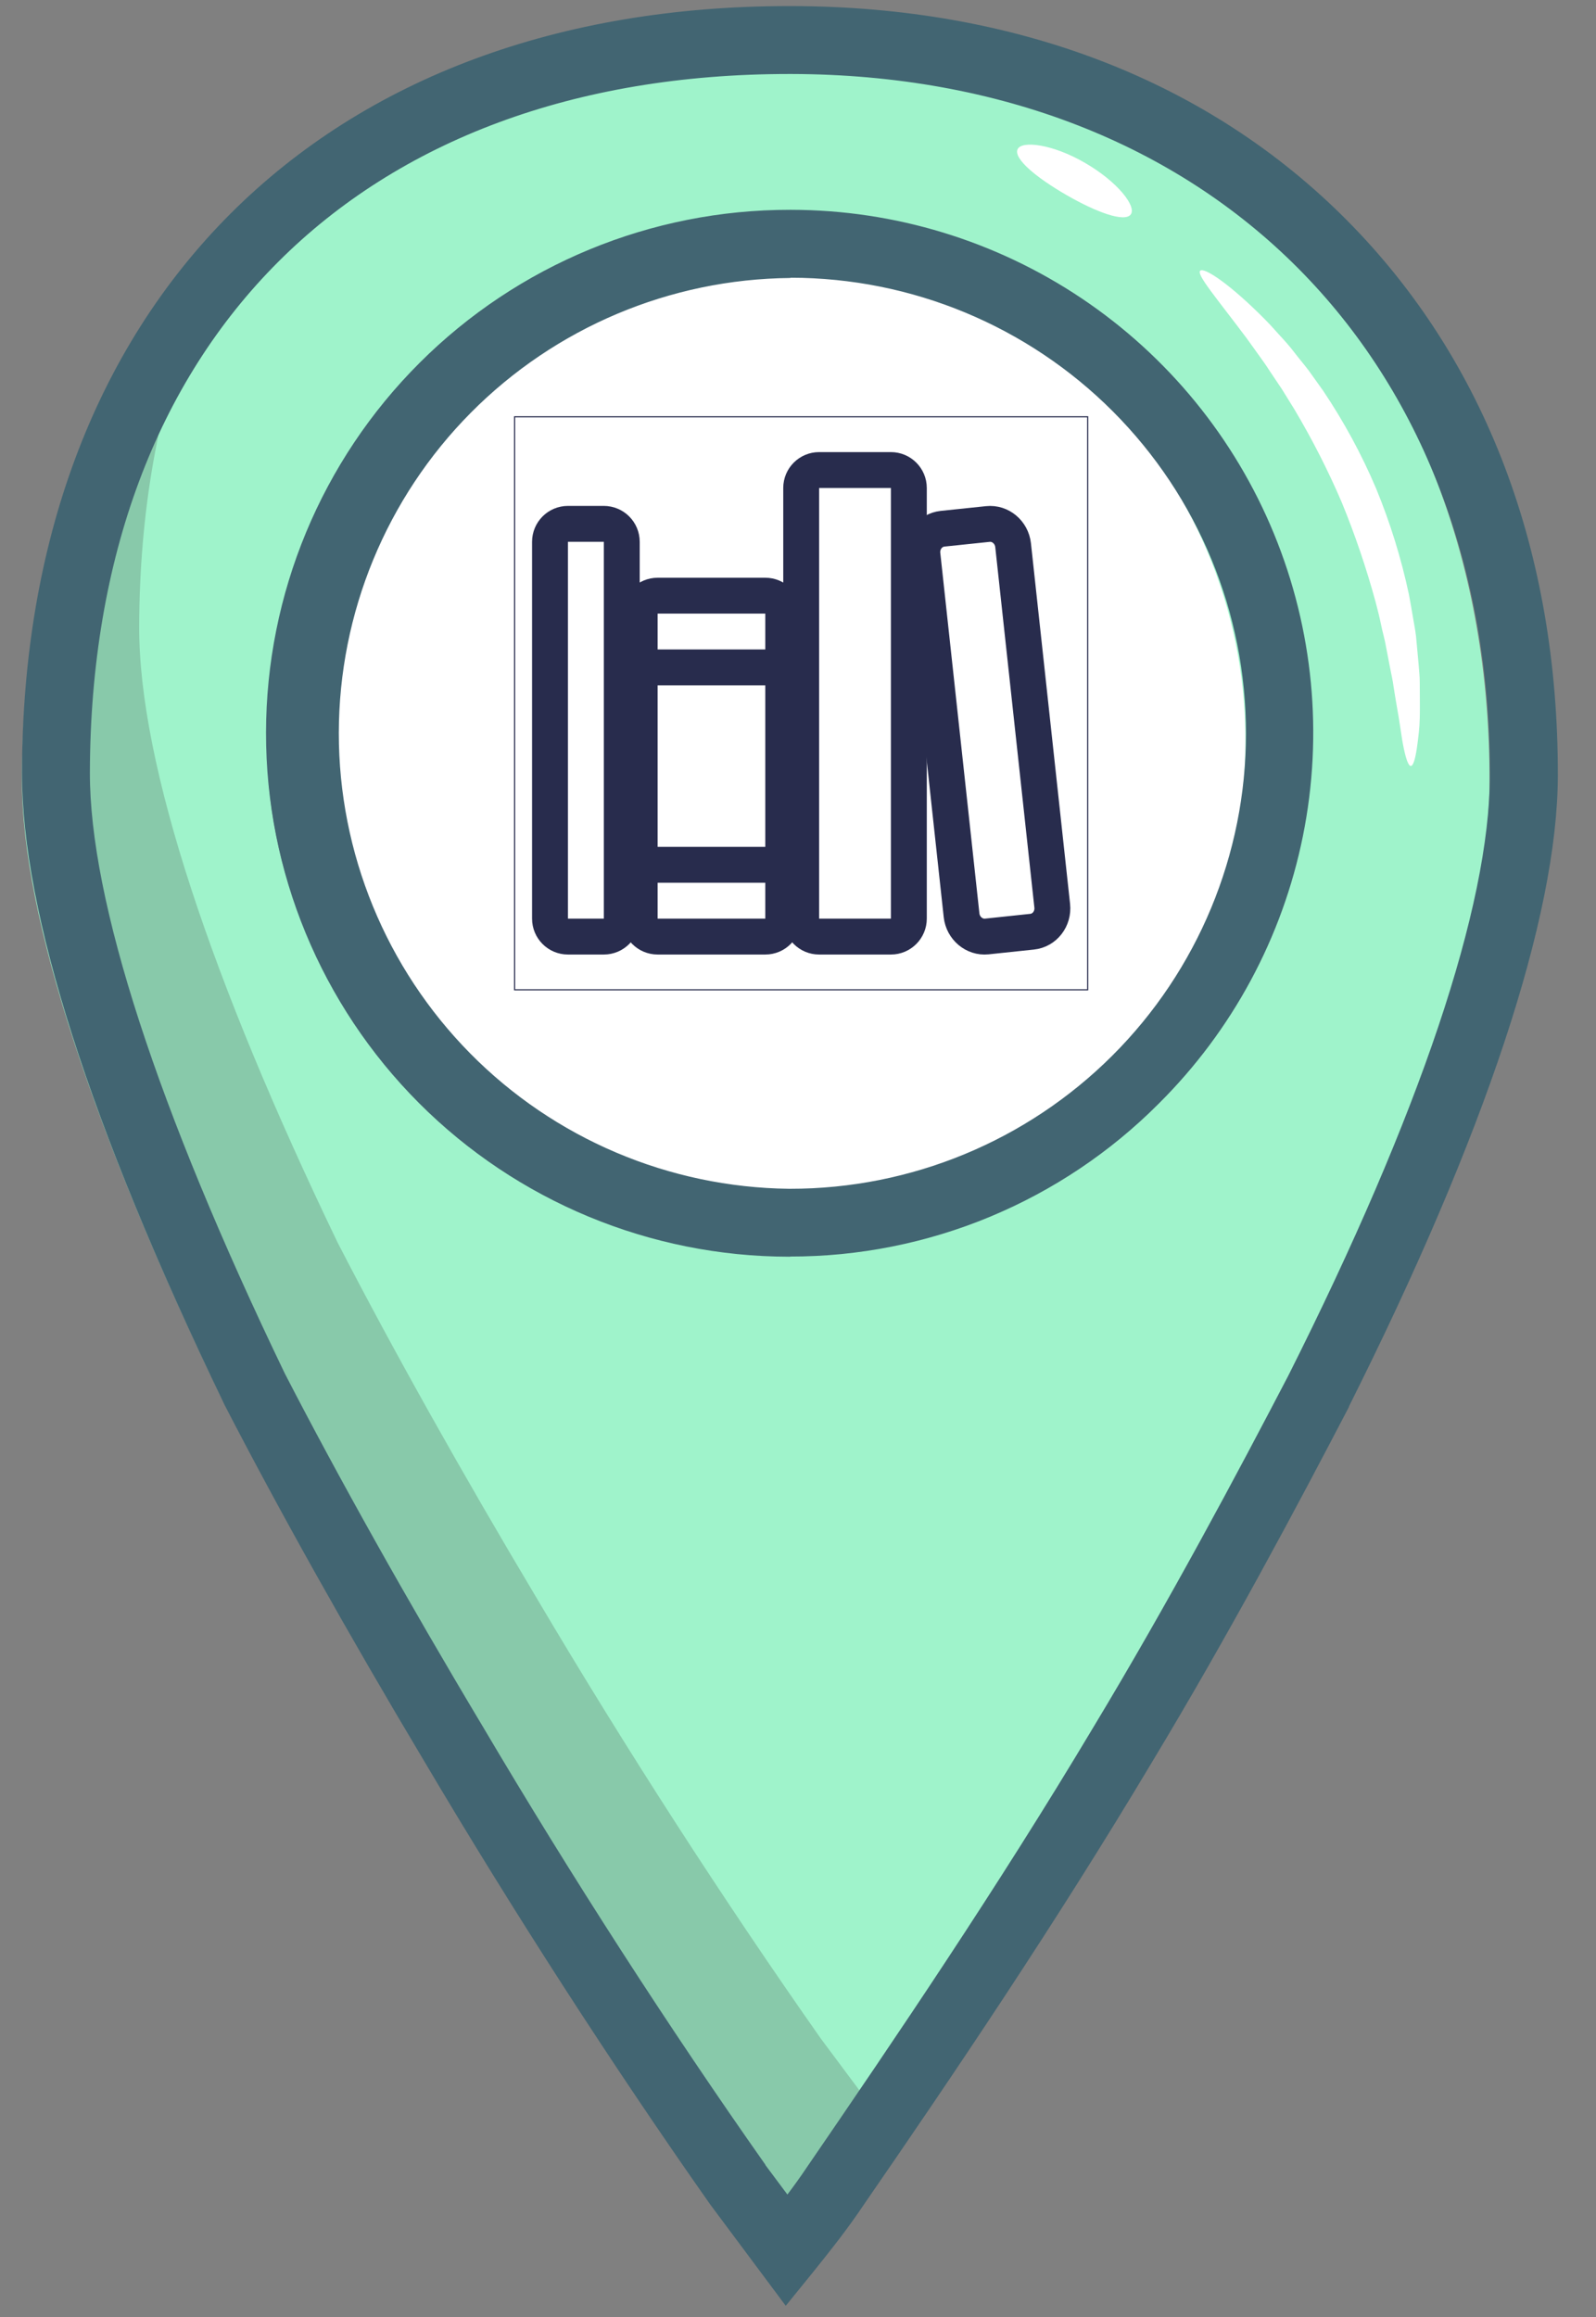 <svg width="31" height="45" viewBox="0 0 31 45" fill="none" xmlns="http://www.w3.org/2000/svg">
<rect x="0" y="0" width="31" height="45" fill="#808080" stroke="none"/>
<path d="M9.593 4.786C9.297 4.786 9.009 4.699 8.763 4.535C8.518 4.371 8.326 4.137 8.213 3.865C8.1 3.592 8.071 3.291 8.128 3.002C8.186 2.712 8.328 2.446 8.537 2.237C8.746 2.028 9.012 1.886 9.301 1.829C9.591 1.771 9.891 1.801 10.164 1.914C10.437 2.027 10.67 2.218 10.834 2.464C10.998 2.709 11.086 2.998 11.086 3.293C11.086 3.689 10.928 4.069 10.648 4.349C10.368 4.628 9.989 4.786 9.593 4.786ZM9.593 2.93C9.521 2.93 9.451 2.952 9.391 2.992C9.332 3.031 9.285 3.088 9.258 3.154C9.23 3.221 9.223 3.294 9.237 3.364C9.251 3.434 9.286 3.499 9.336 3.55C9.387 3.6 9.452 3.635 9.522 3.649C9.592 3.663 9.665 3.656 9.732 3.628C9.798 3.601 9.855 3.554 9.894 3.495C9.934 3.435 9.955 3.365 9.955 3.293C9.955 3.246 9.946 3.198 9.928 3.154C9.91 3.11 9.883 3.07 9.849 3.037C9.816 3.003 9.776 2.976 9.732 2.958C9.688 2.94 9.64 2.93 9.593 2.93Z" fill="#E7F6FF"/>
<path d="M12.257 4.02C12.546 4.02 12.781 3.785 12.781 3.496C12.781 3.207 12.546 2.972 12.257 2.972C11.968 2.972 11.733 3.207 11.733 3.496C11.733 3.785 11.968 4.02 12.257 4.02Z" fill="#E7F6FF"/>
<g opacity="0.5">
<path opacity="0.5" d="M19.85 30.821V31.971C19.517 33.029 18.994 34.267 18.308 35.633C18.025 36.174 17.723 36.746 17.398 37.334C17.62 36.957 17.833 36.589 18.038 36.221C17.799 36.675 17.545 37.147 17.278 37.627V35.837L17.357 35.687L17.278 35.828V35.763C17.397 35.537 17.513 35.317 17.626 35.103C18.372 33.62 18.925 32.289 19.251 31.173C19.453 31.059 19.653 30.942 19.85 30.821Z" fill="#BBD2E5"/>
</g>
<path d="M24.799 14.114C24.788 19.343 20.501 23.609 15.274 23.598C10.747 23.588 6.939 20.372 6.009 16.113C5.913 15.566 5.865 15.012 5.867 14.456C5.878 9.23 10.165 4.961 15.391 4.973C19.913 4.982 23.714 8.19 24.653 12.437C24.652 12.439 24.652 12.441 24.653 12.444C24.751 12.995 24.8 13.554 24.799 14.114Z" fill="white"/>
<path d="M14.716 0.914C5.925 0.896 0.448 6.428 0.427 15.14C0.421 17.832 1.84 22.032 4.282 27.105C5.386 29.246 6.732 31.627 8.145 34.004C9.88 36.938 11.775 39.873 13.67 42.569L14.618 43.839C14.936 43.442 15.253 43.048 15.571 42.573C17.479 39.806 19.384 36.958 21.129 34.032C22.56 31.659 23.833 29.286 24.946 27.15C27.49 22.087 28.926 17.893 28.932 15.2C28.959 6.726 23.27 0.933 14.716 0.914ZM14.666 23.879C9.439 23.868 5.171 19.583 5.183 14.355C5.194 9.127 9.481 4.863 14.708 4.874C19.935 4.885 24.203 9.171 24.191 14.398C24.18 19.625 19.893 23.893 14.666 23.879Z" fill="#9FF3CB"/>
<path d="M25.067 28.207C24.089 30.061 22.998 32.055 21.795 34.049C20.048 36.974 18.141 39.822 16.237 42.589C15.919 43.06 15.602 43.459 15.283 43.855L14.333 42.586C12.437 39.89 10.543 36.955 8.812 34.022C7.39 31.642 6.049 29.264 4.949 27.123C2.5 22.049 1.081 17.848 1.086 15.155C1.094 11.56 2.028 8.507 3.747 6.162C3.068 7.931 2.711 9.946 2.703 12.168C2.697 14.86 4.116 19.061 6.558 24.133C7.662 26.273 9.003 28.655 10.421 31.032C12.156 33.965 14.051 36.9 15.946 39.596L16.893 40.866C17.212 40.469 17.529 40.075 17.847 39.6C19.754 36.833 21.661 33.985 23.405 31.059C23.99 30.106 24.541 29.149 25.067 28.207Z" fill="#88C9AA"/>
<path d="M15.262 44.782L13.794 42.813C11.893 40.109 9.972 37.133 8.24 34.205C6.756 31.721 5.413 29.322 4.355 27.272L4.348 27.256C1.74 21.844 0.421 17.721 0.427 15.004C0.436 10.539 1.84 6.786 4.478 4.149C7.116 1.512 10.866 0.118 15.329 0.118H15.375C19.741 0.127 23.477 1.569 26.169 4.285C28.86 7.001 30.267 10.72 30.259 15.065C30.253 17.809 28.845 22.044 26.203 27.312V27.321C25.21 29.227 23.877 31.735 22.366 34.24C20.495 37.372 18.493 40.332 16.782 42.813C16.457 43.299 16.129 43.708 15.813 44.103L15.262 44.782ZM14.867 42.049L15.294 42.621C15.425 42.448 15.555 42.267 15.685 42.073C17.385 39.593 19.377 36.659 21.229 33.559C22.721 31.086 24.041 28.602 25.025 26.714C27.58 21.632 28.933 17.604 28.939 15.063C28.956 6.93 23.503 1.455 15.372 1.437H15.329C6.967 1.437 1.764 6.632 1.746 15.004C1.74 17.486 3.05 21.521 5.532 26.675C6.576 28.699 7.904 31.07 9.377 33.531C11.089 36.429 12.987 39.373 14.867 42.043V42.049ZM15.345 24.407H15.322C12.626 24.404 10.041 23.33 8.137 21.422C6.232 19.513 5.164 16.926 5.167 14.23C5.17 11.534 6.243 8.949 8.152 7.045C10.06 5.14 12.647 4.072 15.344 4.075H15.366C17.377 4.077 19.341 4.676 21.01 5.795C22.68 6.915 23.98 8.505 24.744 10.364C25.509 12.223 25.705 14.268 25.307 16.238C24.909 18.209 23.934 20.016 22.508 21.433C21.569 22.376 20.452 23.124 19.223 23.634C17.994 24.144 16.675 24.406 15.345 24.404V24.407ZM15.345 5.399C13.015 5.421 10.787 6.361 9.146 8.015C7.505 9.669 6.584 11.904 6.581 14.234C6.579 16.564 7.496 18.801 9.133 20.459C10.77 22.117 12.996 23.061 15.326 23.088H15.345C17.692 23.09 19.943 22.16 21.604 20.503C23.265 18.846 24.199 16.596 24.202 14.25C24.204 11.903 23.274 9.652 21.617 7.991C19.959 6.33 17.71 5.396 15.363 5.394L15.345 5.399Z" fill="#426572"/>
<path d="M26.729 9.488C27.003 10.153 27.216 10.841 27.366 11.544C27.398 11.706 27.423 11.865 27.449 12.015C27.476 12.165 27.505 12.318 27.514 12.464L27.553 12.886C27.563 13.022 27.579 13.151 27.577 13.275C27.577 13.524 27.582 13.747 27.577 13.945C27.573 14.144 27.549 14.312 27.532 14.449C27.496 14.726 27.452 14.876 27.403 14.876C27.354 14.876 27.302 14.726 27.251 14.457C27.225 14.322 27.205 14.158 27.174 13.969C27.143 13.78 27.103 13.565 27.067 13.328C27.052 13.21 27.022 13.087 26.998 12.959L26.921 12.56C26.899 12.422 26.855 12.283 26.826 12.137C26.797 11.992 26.759 11.843 26.719 11.691C26.54 11.035 26.322 10.391 26.064 9.762C25.797 9.138 25.488 8.532 25.141 7.949L24.901 7.561L24.659 7.2C24.584 7.081 24.504 6.973 24.428 6.867C24.351 6.762 24.281 6.658 24.209 6.562C23.635 5.795 23.24 5.337 23.311 5.259C23.383 5.181 23.898 5.519 24.597 6.231C24.685 6.32 24.771 6.42 24.862 6.519C24.953 6.617 25.05 6.725 25.138 6.841C25.226 6.957 25.326 7.073 25.421 7.198L25.703 7.593C26.104 8.191 26.448 8.825 26.729 9.488Z" fill="white"/>
<path d="M21.077 3.165C21.705 3.528 22.08 4.008 21.963 4.165C21.846 4.322 21.304 4.128 20.715 3.788C20.126 3.448 19.692 3.086 19.763 2.904C19.834 2.721 20.452 2.799 21.077 3.165Z" fill="white"/>
<g clip-path="url(#clip0_336_512)">
<path d="M11.728 10.174H11.031C10.839 10.174 10.683 10.331 10.683 10.523V17.841C10.683 18.034 10.839 18.19 11.031 18.19H11.728C11.921 18.19 12.077 18.034 12.077 17.841V10.523C12.077 10.331 11.921 10.174 11.728 10.174Z" stroke="#282C4D" stroke-width="0.697" stroke-linejoin="round"/>
<path d="M12.425 16.796H15.213M12.425 12.962H15.213H12.425Z" stroke="#282C4D" stroke-width="0.697" stroke-linecap="round" stroke-linejoin="round"/>
<path d="M14.865 11.569H12.774C12.581 11.569 12.425 11.725 12.425 11.917V17.841C12.425 18.034 12.581 18.19 12.774 18.19H14.865C15.057 18.19 15.213 18.034 15.213 17.841V11.917C15.213 11.725 15.057 11.569 14.865 11.569Z" stroke="#282C4D" stroke-width="0.697" stroke-linejoin="round"/>
<path d="M17.304 9.129H15.91C15.718 9.129 15.562 9.285 15.562 9.477V17.841C15.562 18.034 15.718 18.19 15.91 18.19H17.304C17.497 18.19 17.653 18.034 17.653 17.841V9.477C17.653 9.285 17.497 9.129 17.304 9.129Z" stroke="#282C4D" stroke-width="0.697" stroke-linejoin="round"/>
<path d="M19.187 10.177L18.307 10.269C18.065 10.295 17.89 10.521 17.917 10.773L18.677 17.777C18.705 18.028 18.925 18.213 19.167 18.188L20.047 18.095C20.29 18.07 20.465 17.843 20.438 17.592L19.678 10.588C19.65 10.336 19.43 10.151 19.187 10.177Z" stroke="#282C4D" stroke-width="0.697" stroke-linejoin="round"/>
</g>
<rect x="9.996" y="8.094" width="11.13" height="11.13" stroke="#282C4D" stroke-width="0.022"/>
<defs>
<clipPath id="clip0_336_512">
<rect x="9.986" y="8.083" width="11.152" height="11.152" fill="white"/>
</clipPath>
</defs>
</svg>
